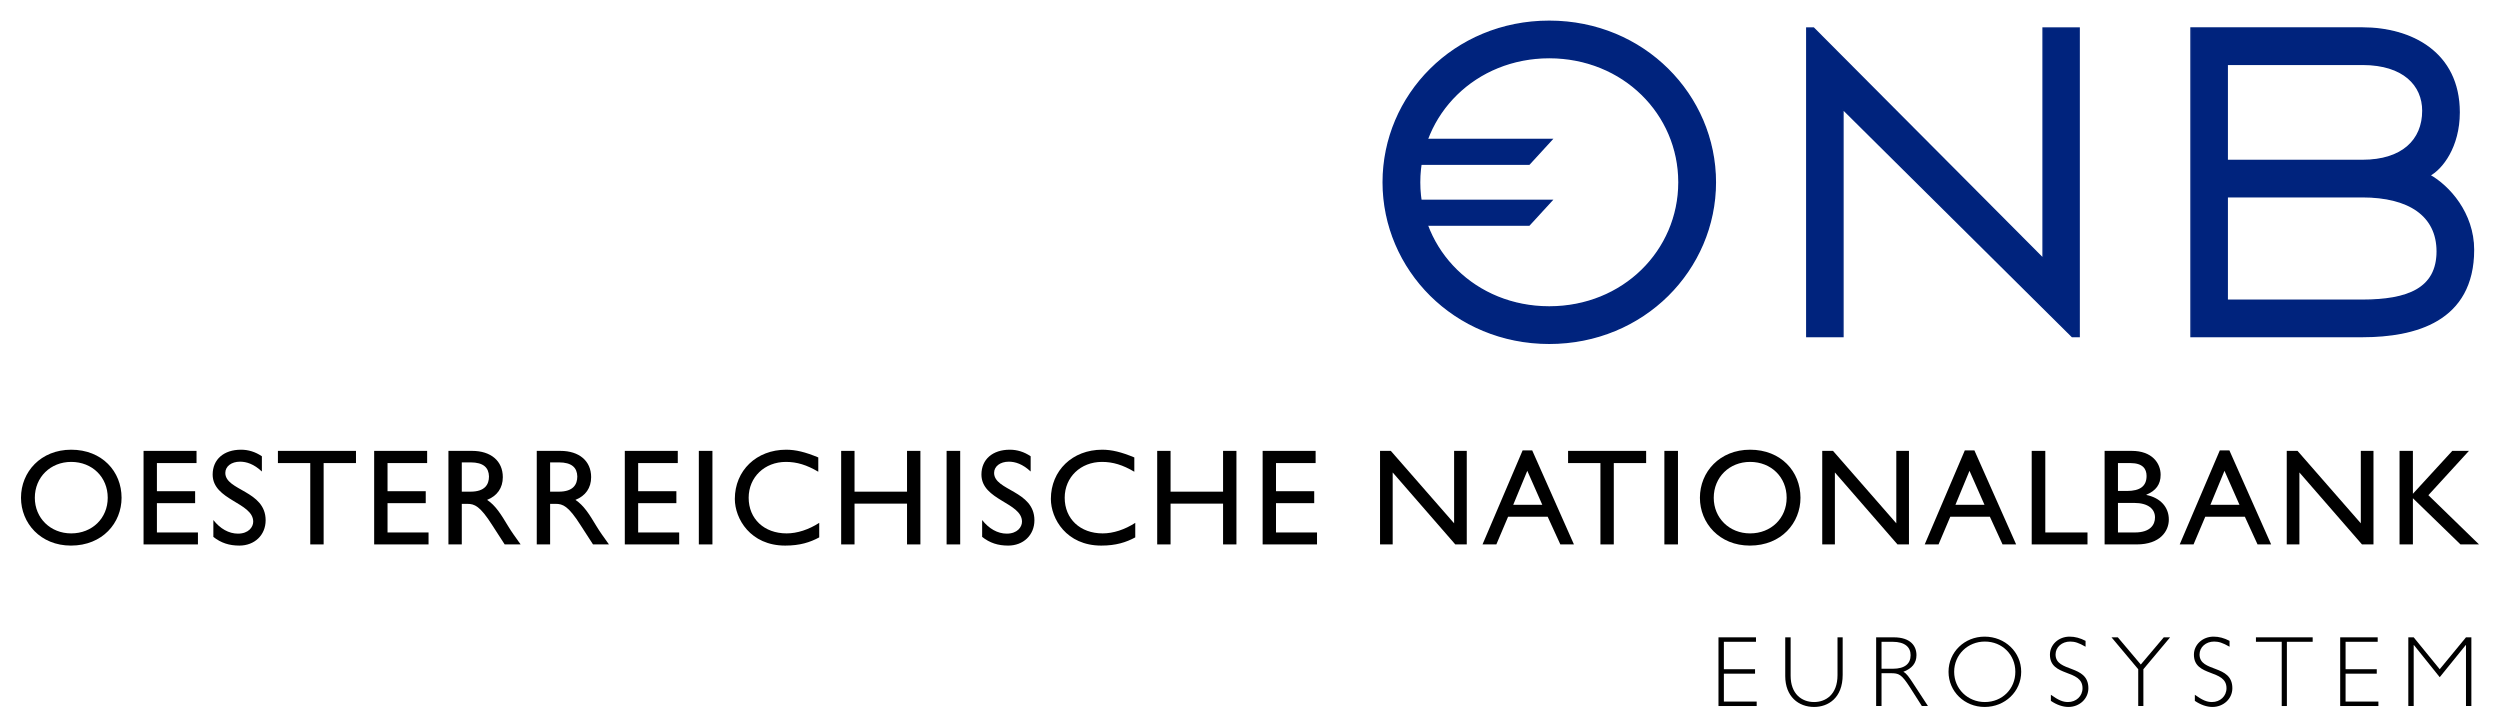 <?xml version="1.0" encoding="UTF-8" standalone="no"?>
<!DOCTYPE svg PUBLIC "-//W3C//DTD SVG 1.0//EN" "http://www.w3.org/TR/2001/REC-SVG-20010904/DTD/svg10.dtd">
<!-- Created with Inkscape (http://www.inkscape.org/) by Marsupilami -->
<svg
   xmlns:svg="http://www.w3.org/2000/svg"
   xmlns="http://www.w3.org/2000/svg"
   version="1.0"
   width="1024"
   height="298"
   viewBox="-2.145 -2.145 260.29 75.773"
   id="svg3671">
  <defs
     id="defs3673" />
  <path
     d="M 243.877,0.771 L 226.02,0.771 L 226.02,32.905 L 243.877,32.905 C 249.302,32.905 255.42,31.313 255.42,23.862 C 255.42,20.054 252.847,17.227 250.845,16.113 C 252.129,15.425 253.916,13.164 253.916,9.561 C 253.916,3.306 248.926,0.771 243.877,0.771 M 229.77,14.565 L 229.77,4.556 L 243.877,4.556 C 248.149,4.556 250.161,6.733 250.161,9.39 C 250.161,12.471 247.979,14.565 243.877,14.565 L 229.77,14.565 M 229.77,29.136 L 229.77,18.34 L 243.877,18.34 C 248.667,18.34 251.655,20.259 251.655,24.033 C 251.655,27.925 248.569,29.136 243.877,29.136 L 229.77,29.136"
     id="path3272"
     style="fill:#00237d;fill-opacity:1;fill-rule:nonzero;stroke:none" />
  <path
     d="M 243.877,0.776 L 243.877,0.859 C 248.901,0.864 253.843,3.359 253.843,9.561 C 253.843,13.13 252.056,15.376 250.811,16.045 L 250.684,16.108 L 250.806,16.182 C 252.793,17.28 255.337,20.088 255.337,23.867 C 255.332,31.26 249.302,32.812 243.877,32.822 L 226.089,32.822 L 226.089,0.859 L 243.877,0.859 L 243.877,0.776 L 243.877,0.698 L 225.933,0.698 L 225.933,32.979 L 243.877,32.979 C 246.597,32.974 249.497,32.583 251.724,31.245 C 253.955,29.902 255.498,27.607 255.498,23.867 C 255.493,20.015 252.91,17.173 250.884,16.045 L 250.845,16.108 L 250.884,16.182 C 252.197,15.479 253.999,13.184 254.004,9.561 C 254.004,6.411 252.739,4.189 250.84,2.764 C 248.936,1.333 246.411,0.703 243.877,0.698 L 243.877,0.776 z M 243.877,14.57 L 243.877,14.648 C 245.942,14.648 247.534,14.121 248.608,13.198 C 249.683,12.271 250.239,10.947 250.239,9.39 C 250.239,8.042 249.722,6.807 248.677,5.908 C 247.617,5.02 246.025,4.473 243.877,4.473 L 229.692,4.473 L 229.692,14.648 L 243.877,14.648 L 243.877,14.57 L 243.877,14.492 L 229.849,14.492 L 229.849,4.629 L 243.877,4.629 C 248.125,4.634 250.078,6.777 250.083,9.39 C 250.078,12.432 247.954,14.487 243.877,14.492 L 243.877,14.57 z M 243.877,29.131 L 243.877,29.209 C 246.235,29.209 248.193,28.906 249.57,28.115 C 250.952,27.314 251.738,26.006 251.733,24.038 C 251.738,22.129 250.977,20.674 249.609,19.712 C 248.242,18.745 246.284,18.262 243.877,18.262 L 229.692,18.262 L 229.692,29.209 L 243.877,29.209 L 243.877,29.131 L 243.877,29.053 L 229.849,29.053 L 229.849,18.418 L 243.877,18.418 C 248.647,18.428 251.572,20.322 251.577,24.038 C 251.572,27.871 248.579,29.043 243.877,29.053 L 243.877,29.131 z"
     id="path3274"
     style="fill:#00237d;fill-opacity:1;fill-rule:nonzero;stroke:none" />
  <path
     d="M 157.065,14.951 L 145.454,14.951 L 145.454,12.388 L 159.424,12.388 L 157.065,14.951 z"
     id="path3276"
     style="fill:#00237d;fill-opacity:1;fill-rule:nonzero;stroke:none" />
  <path
     d="M 157.065,14.951 L 157.065,14.873 L 145.532,14.873 L 145.532,12.466 L 159.243,12.466 L 157.012,14.902 L 157.065,14.951 L 157.065,14.873 L 157.065,14.951 L 157.124,15.005 L 159.6,12.305 L 145.371,12.305 L 145.371,15.029 L 157.095,15.029 L 157.124,15.005 L 157.065,14.951 z"
     id="path3278"
     style="fill:#00237d;fill-opacity:1;fill-rule:nonzero;stroke:none" />
  <path
     d="M 157.065,21.289 L 145.454,21.289 L 145.454,18.73 L 159.424,18.73 L 157.065,21.289 z"
     id="path3280"
     style="fill:#00237d;fill-opacity:1;fill-rule:nonzero;stroke:none" />
  <path
     d="M 157.065,21.289 L 157.065,21.221 L 145.532,21.221 L 145.532,18.809 L 159.238,18.809 L 157.007,21.24 L 157.065,21.289 L 157.065,21.221 L 157.065,21.289 L 157.124,21.348 L 159.6,18.647 L 145.371,18.647 L 145.371,21.372 L 157.095,21.372 L 157.124,21.348 L 157.065,21.289 z"
     id="path3282"
     style="fill:#00237d;fill-opacity:1;fill-rule:nonzero;stroke:none" />
  <path
     d="M 159.165,0.083 C 169.038,0.083 176.46,7.798 176.46,16.841 C 176.46,25.879 169.038,33.604 159.165,33.604 C 149.302,33.604 141.88,25.879 141.88,16.841 C 141.88,7.798 149.263,0.083 159.165,0.083 M 159.165,29.829 C 166.895,29.829 172.681,23.96 172.681,16.841 C 172.681,9.727 166.895,3.853 159.165,3.853 C 151.445,3.853 145.659,9.727 145.659,16.841 C 145.659,23.96 151.445,29.829 159.165,29.829"
     id="path3284"
     style="fill:#00237d;fill-opacity:1;fill-rule:nonzero;stroke:none" />
  <path
     d="M 159.165,0.156 C 168.994,0.156 176.377,7.842 176.377,16.841 C 176.377,25.84 168.994,33.525 159.165,33.525 C 149.346,33.525 141.958,25.84 141.958,16.841 C 141.958,7.842 149.302,0.156 159.165,0.156 L 159.165,0 C 154.199,0 149.854,1.938 146.753,5.015 C 143.657,8.086 141.802,12.295 141.802,16.841 C 141.802,21.382 143.667,25.596 146.772,28.672 C 149.868,31.738 154.214,33.682 159.165,33.682 C 164.121,33.682 168.467,31.738 171.567,28.672 C 174.668,25.596 176.538,21.382 176.538,16.841 C 176.538,12.295 174.668,8.086 171.567,5.015 C 168.467,1.938 164.121,0 159.165,0 L 159.165,0.156 z M 159.165,29.902 C 163.047,29.902 166.45,28.433 168.877,26.06 C 171.299,23.691 172.759,20.42 172.759,16.841 C 172.759,13.262 171.299,9.995 168.877,7.617 C 166.45,5.254 163.047,3.774 159.165,3.774 C 155.288,3.774 151.89,5.254 149.463,7.617 C 147.036,9.995 145.581,13.262 145.581,16.841 C 145.581,20.42 147.036,23.691 149.463,26.06 C 151.89,28.433 155.288,29.902 159.165,29.902 L 159.165,29.751 C 151.489,29.751 145.737,23.916 145.737,16.841 C 145.737,9.766 151.489,3.936 159.165,3.926 C 166.851,3.936 172.603,9.766 172.603,16.841 C 172.603,23.916 166.851,29.751 159.165,29.751 L 159.165,29.902 z"
     id="path3286"
     style="fill:#00237d;fill-opacity:1;fill-rule:nonzero;stroke:none" />
  <path
     d="M 214.341,0.781 L 210.601,0.781 L 210.601,24.805 L 186.68,0.781 L 185.991,0.781 L 185.991,32.905 L 189.751,32.905 L 189.751,9.209 L 213.628,32.905 L 214.341,32.905 L 214.341,0.781 z"
     id="path3288"
     style="fill:#00237d;fill-opacity:1;fill-rule:nonzero;stroke:none" />
  <path
     d="M 189.751,32.9 L 189.829,32.9 L 189.829,9.404 L 213.599,32.979 L 214.351,32.979 L 214.429,32.979 L 214.429,0.703 L 210.527,0.703 L 210.527,24.609 L 186.724,0.703 L 185.996,0.703 L 185.918,0.703 L 185.918,32.979 L 189.829,32.979 L 189.829,32.9 L 189.751,32.9 L 189.751,32.822 L 186.079,32.822 L 186.079,0.859 L 186.655,0.859 L 210.679,24.99 L 210.679,0.859 L 214.268,0.859 L 214.268,32.822 L 213.657,32.822 L 189.673,9.028 L 189.673,32.9 L 189.751,32.9 L 189.751,32.822 L 189.751,32.9 z"
     id="path3290"
     style="fill:#00237d;fill-opacity:1;fill-rule:nonzero;stroke:none" />
  <path
     d="M 0,49.697 C 0,52.334 2.026,54.678 5.2,54.678 C 8.496,54.678 10.474,52.31 10.474,49.697 C 10.474,46.963 8.447,44.692 5.225,44.692 C 2.075,44.692 0,46.987 0,49.697 z M 1.44,49.697 C 1.44,47.549 3.076,45.962 5.225,45.962 C 7.422,45.962 9.033,47.549 9.033,49.697 C 9.033,51.821 7.422,53.408 5.225,53.408 C 3.076,53.408 1.44,51.821 1.44,49.697 z"
     id="path3298"
     style="fill:#000000;fill-opacity:1;fill-rule:nonzero;stroke:none" />
  <path
     d="M 18.281,44.814 L 12.764,44.814 L 12.764,54.556 L 18.428,54.556 L 18.428,53.311 L 14.155,53.311 L 14.155,50.259 L 18.135,50.259 L 18.135,49.014 L 14.155,49.014 L 14.155,46.084 L 18.281,46.084 L 18.281,44.814 z"
     id="path3300"
     style="fill:#000000;fill-opacity:1;fill-rule:nonzero;stroke:none" />
  <path
     d="M 25.088,45.376 C 24.404,44.912 23.672,44.692 22.915,44.692 C 21.133,44.692 19.961,45.693 19.961,47.28 C 19.961,49.966 24.185,50.186 24.185,52.188 C 24.185,52.749 23.696,53.433 22.598,53.433 C 21.645,53.433 20.742,52.92 20.034,52.017 L 20.034,53.774 C 20.84,54.409 21.694,54.678 22.744,54.678 C 24.331,54.678 25.479,53.579 25.479,52.041 C 25.479,48.94 21.279,48.965 21.279,47.109 C 21.279,46.426 21.914,45.938 22.817,45.938 C 23.477,45.938 24.258,46.182 25.088,46.963 L 25.088,45.376 z"
     id="path3302"
     style="fill:#000000;fill-opacity:1;fill-rule:nonzero;stroke:none" />
  <path
     d="M 34.888,44.814 L 26.758,44.814 L 26.758,46.084 L 30.127,46.084 L 30.127,54.556 L 31.519,54.556 L 31.519,46.084 L 34.888,46.084 L 34.888,44.814 z"
     id="path3304"
     style="fill:#000000;fill-opacity:1;fill-rule:nonzero;stroke:none" />
  <path
     d="M 42.3,44.814 L 36.782,44.814 L 36.782,54.556 L 42.446,54.556 L 42.446,53.311 L 38.174,53.311 L 38.174,50.259 L 42.153,50.259 L 42.153,49.014 L 38.174,49.014 L 38.174,46.084 L 42.3,46.084 L 42.3,44.814 z"
     id="path3306"
     style="fill:#000000;fill-opacity:1;fill-rule:nonzero;stroke:none" />
  <path
     d="M 44.517,44.814 L 44.517,54.556 L 45.908,54.556 L 45.908,50.332 L 46.494,50.332 C 47.227,50.332 47.812,50.552 49.082,52.554 L 50.376,54.556 L 52.036,54.556 C 51.377,53.628 51.133,53.311 50.718,52.627 C 49.985,51.406 49.424,50.503 48.545,49.917 C 49.595,49.502 50.181,48.672 50.181,47.549 C 50.181,45.864 48.936,44.814 46.982,44.814 L 44.517,44.814 z M 45.908,46.011 L 46.812,46.011 C 48.179,46.011 48.716,46.572 48.74,47.476 C 48.74,48.306 48.325,49.062 46.812,49.062 L 45.908,49.062 L 45.908,46.011 z"
     id="path3308"
     style="fill:#000000;fill-opacity:1;fill-rule:nonzero;stroke:none" />
  <path
     d="M 53.716,44.814 L 53.716,54.556 L 55.107,54.556 L 55.107,50.332 L 55.693,50.332 C 56.426,50.332 57.012,50.552 58.281,52.554 L 59.575,54.556 L 61.235,54.556 C 60.576,53.628 60.332,53.311 59.917,52.627 C 59.185,51.406 58.623,50.503 57.744,49.917 C 58.794,49.502 59.38,48.672 59.38,47.549 C 59.38,45.864 58.135,44.814 56.182,44.814 L 53.716,44.814 z M 55.107,46.011 L 56.011,46.011 C 57.378,46.011 57.915,46.572 57.939,47.476 C 57.939,48.306 57.524,49.062 56.011,49.062 L 55.107,49.062 L 55.107,46.011 z"
     id="path3310"
     style="fill:#000000;fill-opacity:1;fill-rule:nonzero;stroke:none" />
  <path
     d="M 68.403,44.814 L 62.886,44.814 L 62.886,54.556 L 68.55,54.556 L 68.55,53.311 L 64.277,53.311 L 64.277,50.259 L 68.257,50.259 L 68.257,49.014 L 64.277,49.014 L 64.277,46.084 L 68.403,46.084 L 68.403,44.814 z"
     id="path3312"
     style="fill:#000000;fill-opacity:1;fill-rule:nonzero;stroke:none" />
  <path
     d="M 72.012,44.814 L 70.596,44.814 L 70.596,54.556 L 72.012,54.556 L 72.012,44.814 z"
     id="path3314"
     style="fill:#000000;fill-opacity:1;fill-rule:nonzero;stroke:none" />
  <path
     d="M 83.037,45.498 C 81.694,44.937 80.693,44.692 79.692,44.692 C 76.592,44.692 74.346,46.865 74.346,49.819 C 74.346,51.87 75.957,54.678 79.595,54.678 C 81.133,54.678 82.183,54.336 83.135,53.823 L 83.135,52.31 C 82.036,53.018 80.84,53.408 79.741,53.408 C 77.397,53.408 75.786,51.895 75.786,49.697 C 75.786,47.549 77.446,45.962 79.668,45.962 C 80.815,45.962 81.841,46.279 83.037,46.987 L 83.037,45.498 z"
     id="path3316"
     style="fill:#000000;fill-opacity:1;fill-rule:nonzero;stroke:none" />
  <path
     d="M 93.672,44.814 L 92.28,44.814 L 92.28,49.062 L 86.812,49.062 L 86.812,44.814 L 85.42,44.814 L 85.42,54.556 L 86.812,54.556 L 86.812,50.308 L 92.28,50.308 L 92.28,54.556 L 93.672,54.556 L 93.672,44.814 z"
     id="path3318"
     style="fill:#000000;fill-opacity:1;fill-rule:nonzero;stroke:none" />
  <path
     d="M 97.817,44.814 L 96.401,44.814 L 96.401,54.556 L 97.817,54.556 L 97.817,44.814 z"
     id="path3320"
     style="fill:#000000;fill-opacity:1;fill-rule:nonzero;stroke:none" />
  <path
     d="M 105.156,45.376 C 104.473,44.912 103.74,44.692 102.983,44.692 C 101.201,44.692 100.029,45.693 100.029,47.28 C 100.029,49.966 104.253,50.186 104.253,52.188 C 104.253,52.749 103.765,53.433 102.666,53.433 C 101.714,53.433 100.811,52.92 100.103,52.017 L 100.103,53.774 C 100.908,54.409 101.763,54.678 102.812,54.678 C 104.399,54.678 105.547,53.579 105.547,52.041 C 105.547,48.94 101.348,48.965 101.348,47.109 C 101.348,46.426 101.982,45.938 102.886,45.938 C 103.545,45.938 104.326,46.182 105.156,46.963 L 105.156,45.376 z"
     id="path3322"
     style="fill:#000000;fill-opacity:1;fill-rule:nonzero;stroke:none" />
  <path
     d="M 115.952,45.498 C 114.609,44.937 113.608,44.692 112.607,44.692 C 109.507,44.692 107.261,46.865 107.261,49.819 C 107.261,51.87 108.872,54.678 112.51,54.678 C 114.048,54.678 115.098,54.336 116.05,53.823 L 116.05,52.31 C 114.951,53.018 113.755,53.408 112.656,53.408 C 110.312,53.408 108.701,51.895 108.701,49.697 C 108.701,47.549 110.361,45.962 112.583,45.962 C 113.73,45.962 114.756,46.279 115.952,46.987 L 115.952,45.498 z"
     id="path3324"
     style="fill:#000000;fill-opacity:1;fill-rule:nonzero;stroke:none" />
  <path
     d="M 126.587,44.814 L 125.195,44.814 L 125.195,49.062 L 119.727,49.062 L 119.727,44.814 L 118.335,44.814 L 118.335,54.556 L 119.727,54.556 L 119.727,50.308 L 125.195,50.308 L 125.195,54.556 L 126.587,54.556 L 126.587,44.814 z"
     id="path3326"
     style="fill:#000000;fill-opacity:1;fill-rule:nonzero;stroke:none" />
  <path
     d="M 134.834,44.814 L 129.316,44.814 L 129.316,54.556 L 134.98,54.556 L 134.98,53.311 L 130.708,53.311 L 130.708,50.259 L 134.688,50.259 L 134.688,49.014 L 130.708,49.014 L 130.708,46.084 L 134.834,46.084 L 134.834,44.814 z"
     id="path3328"
     style="fill:#000000;fill-opacity:1;fill-rule:nonzero;stroke:none" />
  <path
     d=""
     id="path3330"
     style="fill:#000000;fill-opacity:1;fill-rule:nonzero;stroke:none" />
  <path
     d="M 150.576,44.814 L 149.258,44.814 L 149.258,52.358 L 142.666,44.814 L 141.543,44.814 L 141.543,54.556 L 142.861,54.556 L 142.861,47.061 L 149.38,54.556 L 150.576,54.556 L 150.576,44.814 z"
     id="path3332"
     style="fill:#000000;fill-opacity:1;fill-rule:nonzero;stroke:none" />
  <path
     d="M 157.393,44.766 L 156.392,44.766 L 152.217,54.556 L 153.657,54.556 L 154.878,51.675 L 159.004,51.675 L 160.322,54.556 L 161.738,54.556 L 157.393,44.766 z M 156.88,46.89 L 158.442,50.43 L 155.415,50.43 L 156.88,46.89 z"
     id="path3334"
     style="fill:#000000;fill-opacity:1;fill-rule:nonzero;stroke:none" />
  <path
     d="M 169.258,44.814 L 161.128,44.814 L 161.128,46.084 L 164.497,46.084 L 164.497,54.556 L 165.889,54.556 L 165.889,46.084 L 169.258,46.084 L 169.258,44.814 z"
     id="path3336"
     style="fill:#000000;fill-opacity:1;fill-rule:nonzero;stroke:none" />
  <path
     d="M 172.573,44.814 L 171.157,44.814 L 171.157,54.556 L 172.573,54.556 L 172.573,44.814 z"
     id="path3338"
     style="fill:#000000;fill-opacity:1;fill-rule:nonzero;stroke:none" />
  <path
     d="M 174.858,49.697 C 174.858,52.334 176.885,54.678 180.059,54.678 C 183.354,54.678 185.332,52.31 185.332,49.697 C 185.332,46.963 183.306,44.692 180.083,44.692 C 176.934,44.692 174.858,46.987 174.858,49.697 z M 176.299,49.697 C 176.299,47.549 177.935,45.962 180.083,45.962 C 182.28,45.962 183.892,47.549 183.892,49.697 C 183.892,51.821 182.28,53.408 180.083,53.408 C 177.935,53.408 176.299,51.821 176.299,49.697 z"
     id="path3340"
     style="fill:#000000;fill-opacity:1;fill-rule:nonzero;stroke:none" />
  <path
     d="M 196.631,44.814 L 195.312,44.814 L 195.312,52.358 L 188.721,44.814 L 187.598,44.814 L 187.598,54.556 L 188.916,54.556 L 188.916,47.061 L 195.435,54.556 L 196.631,54.556 L 196.631,44.814 z"
     id="path3342"
     style="fill:#000000;fill-opacity:1;fill-rule:nonzero;stroke:none" />
  <path
     d="M 203.447,44.766 L 202.446,44.766 L 198.271,54.556 L 199.712,54.556 L 200.933,51.675 L 205.059,51.675 L 206.377,54.556 L 207.793,54.556 L 203.447,44.766 z M 202.935,46.89 L 204.497,50.43 L 201.47,50.43 L 202.935,46.89 z"
     id="path3344"
     style="fill:#000000;fill-opacity:1;fill-rule:nonzero;stroke:none" />
  <path
     d="M 210.83,44.814 L 209.414,44.814 L 209.414,54.556 L 215.225,54.556 L 215.225,53.311 L 210.83,53.311 L 210.83,44.814 z"
     id="path3346"
     style="fill:#000000;fill-opacity:1;fill-rule:nonzero;stroke:none" />
  <path
     d="M 217.007,54.556 L 220.352,54.556 C 222.793,54.556 223.696,53.164 223.696,51.968 C 223.696,50.649 222.793,49.697 221.353,49.404 L 221.353,49.38 C 222.354,48.965 222.842,48.306 222.842,47.305 C 222.842,46.084 221.938,44.814 219.839,44.814 L 217.007,44.814 L 217.007,54.556 z M 218.398,46.084 L 219.692,46.084 C 220.986,46.084 221.377,46.694 221.377,47.427 C 221.377,48.477 220.718,48.989 219.326,48.989 L 218.398,48.989 L 218.398,46.084 z M 218.398,50.234 L 220.083,50.234 C 221.548,50.234 222.256,50.869 222.256,51.748 C 222.256,52.48 221.792,53.311 220.156,53.311 L 218.398,53.311 L 218.398,50.234 z"
     id="path3348"
     style="fill:#000000;fill-opacity:1;fill-rule:nonzero;stroke:none" />
  <path
     d="M 230.005,44.766 L 229.004,44.766 L 224.829,54.556 L 226.27,54.556 L 227.49,51.675 L 231.616,51.675 L 232.935,54.556 L 234.351,54.556 L 230.005,44.766 z M 229.492,46.89 L 231.055,50.43 L 228.027,50.43 L 229.492,46.89 z"
     id="path3350"
     style="fill:#000000;fill-opacity:1;fill-rule:nonzero;stroke:none" />
  <path
     d="M 245.01,44.814 L 243.691,44.814 L 243.691,52.358 L 237.1,44.814 L 235.977,44.814 L 235.977,54.556 L 237.295,54.556 L 237.295,47.061 L 243.813,54.556 L 245.01,54.556 L 245.01,44.814 z"
     id="path3352"
     style="fill:#000000;fill-opacity:1;fill-rule:nonzero;stroke:none" />
  <path
     d="M 250.728,49.429 L 254.951,44.814 L 253.218,44.814 L 249.116,49.282 L 249.116,44.814 L 247.725,44.814 L 247.725,54.556 L 249.116,54.556 L 249.116,49.746 L 254.072,54.556 L 256.001,54.556 L 250.728,49.429 z"
     id="path3354"
     style="fill:#000000;fill-opacity:1;fill-rule:nonzero;stroke:none" />
  <path
     d="M 180.698,64.233 L 176.792,64.233 L 176.792,71.387 L 180.771,71.387 L 180.771,70.923 L 177.354,70.923 L 177.354,68.018 L 180.601,68.018 L 180.601,67.554 L 177.354,67.554 L 177.354,64.697 L 180.698,64.697 L 180.698,64.233 z"
     id="path3362"
     style="fill:#000000;fill-opacity:1;fill-rule:nonzero;stroke:none" />
  <path
     d="M 189.189,64.233 L 189.189,68.164 C 189.189,70.215 187.944,70.972 186.748,70.972 C 185.454,70.972 184.307,70.117 184.307,68.237 L 184.307,64.233 L 183.745,64.233 L 183.745,68.262 C 183.745,70.41 185.137,71.484 186.748,71.484 C 188.188,71.484 189.727,70.581 189.727,68.14 L 189.727,64.233 L 189.189,64.233 z"
     id="path3364"
     style="fill:#000000;fill-opacity:1;fill-rule:nonzero;stroke:none" />
  <path
     d="M 193.213,64.233 L 193.213,71.387 L 193.774,71.387 L 193.774,67.969 L 194.727,67.969 C 195.581,67.969 195.85,68.066 196.729,69.434 L 197.974,71.387 L 198.608,71.387 L 196.997,68.921 C 196.655,68.408 196.387,67.993 196.045,67.822 C 196.948,67.48 197.412,66.919 197.412,66.089 C 197.412,65.137 196.802,64.233 195.044,64.233 L 193.213,64.233 z M 193.774,64.697 L 194.922,64.697 C 196.24,64.697 196.802,65.283 196.802,66.089 C 196.802,66.968 196.216,67.505 194.946,67.505 L 193.774,67.505 L 193.774,64.697 z"
     id="path3366"
     style="fill:#000000;fill-opacity:1;fill-rule:nonzero;stroke:none" />
  <path
     d="M 208.32,67.822 C 208.32,65.771 206.636,64.16 204.512,64.16 C 202.412,64.16 200.752,65.771 200.752,67.822 C 200.752,69.873 202.412,71.484 204.512,71.484 C 206.636,71.484 208.32,69.873 208.32,67.822 z M 207.71,67.822 C 207.71,69.604 206.343,70.972 204.536,70.972 C 202.754,70.972 201.338,69.604 201.338,67.822 C 201.338,66.04 202.754,64.673 204.536,64.673 C 206.343,64.673 207.71,66.04 207.71,67.822 z"
     id="path3368"
     style="fill:#000000;fill-opacity:1;fill-rule:nonzero;stroke:none" />
  <path
     d="M 215.024,64.6 C 214.463,64.307 213.926,64.16 213.364,64.16 C 212.217,64.16 211.313,64.99 211.313,66.04 C 211.313,68.408 214.707,67.505 214.707,69.531 C 214.707,70.361 214.048,70.972 213.193,70.972 C 212.656,70.972 212.192,70.776 211.411,70.215 L 211.411,70.85 C 212.021,71.265 212.656,71.484 213.242,71.484 C 214.39,71.484 215.317,70.63 215.317,69.531 C 215.317,67.017 211.899,67.92 211.899,66.016 C 211.899,65.259 212.559,64.673 213.413,64.673 C 213.901,64.673 214.292,64.795 215.024,65.21 L 215.024,64.6 z"
     id="path3370"
     style="fill:#000000;fill-opacity:1;fill-rule:nonzero;stroke:none" />
  <path
     d="M 223.828,64.233 L 223.169,64.233 L 220.776,67.065 L 218.384,64.233 L 217.725,64.233 L 220.508,67.554 L 220.508,71.387 L 221.045,71.387 L 221.045,67.554 L 223.828,64.233 z"
     id="path3372"
     style="fill:#000000;fill-opacity:1;fill-rule:nonzero;stroke:none" />
  <path
     d="M 230.02,64.6 C 229.458,64.307 228.921,64.16 228.359,64.16 C 227.212,64.16 226.309,64.99 226.309,66.04 C 226.309,68.408 229.702,67.505 229.702,69.531 C 229.702,70.361 229.043,70.972 228.188,70.972 C 227.651,70.972 227.188,70.776 226.406,70.215 L 226.406,70.85 C 227.017,71.265 227.651,71.484 228.237,71.484 C 229.385,71.484 230.312,70.63 230.312,69.531 C 230.312,67.017 226.895,67.92 226.895,66.016 C 226.895,65.259 227.554,64.673 228.408,64.673 C 228.896,64.673 229.287,64.795 230.02,65.21 L 230.02,64.6 z"
     id="path3374"
     style="fill:#000000;fill-opacity:1;fill-rule:nonzero;stroke:none" />
  <path
     d="M 238.677,64.233 L 232.769,64.233 L 232.769,64.697 L 235.454,64.697 L 235.454,71.387 L 235.991,71.387 L 235.991,64.697 L 238.677,64.697 L 238.677,64.233 z"
     id="path3376"
     style="fill:#000000;fill-opacity:1;fill-rule:nonzero;stroke:none" />
  <path
     d="M 245.449,64.233 L 241.543,64.233 L 241.543,71.387 L 245.522,71.387 L 245.522,70.923 L 242.104,70.923 L 242.104,68.018 L 245.352,68.018 L 245.352,67.554 L 242.104,67.554 L 242.104,64.697 L 245.449,64.697 L 245.449,64.233 z"
     id="path3378"
     style="fill:#000000;fill-opacity:1;fill-rule:nonzero;stroke:none" />
  <path
     d="M 251.909,67.554 L 249.199,64.233 L 248.638,64.233 L 248.638,71.387 L 249.199,71.387 L 249.199,65.039 L 249.224,65.039 L 251.909,68.384 L 254.619,65.039 L 254.644,65.039 L 254.644,71.387 L 255.205,71.387 L 255.205,64.233 L 254.644,64.233 L 251.909,67.554 z"
     id="path3380"
     style="fill:#000000;fill-opacity:1;fill-rule:nonzero;stroke:none" />
</svg>
<!-- version: 20090314, original size: 256.00098 71.484367, border: 3% -->

